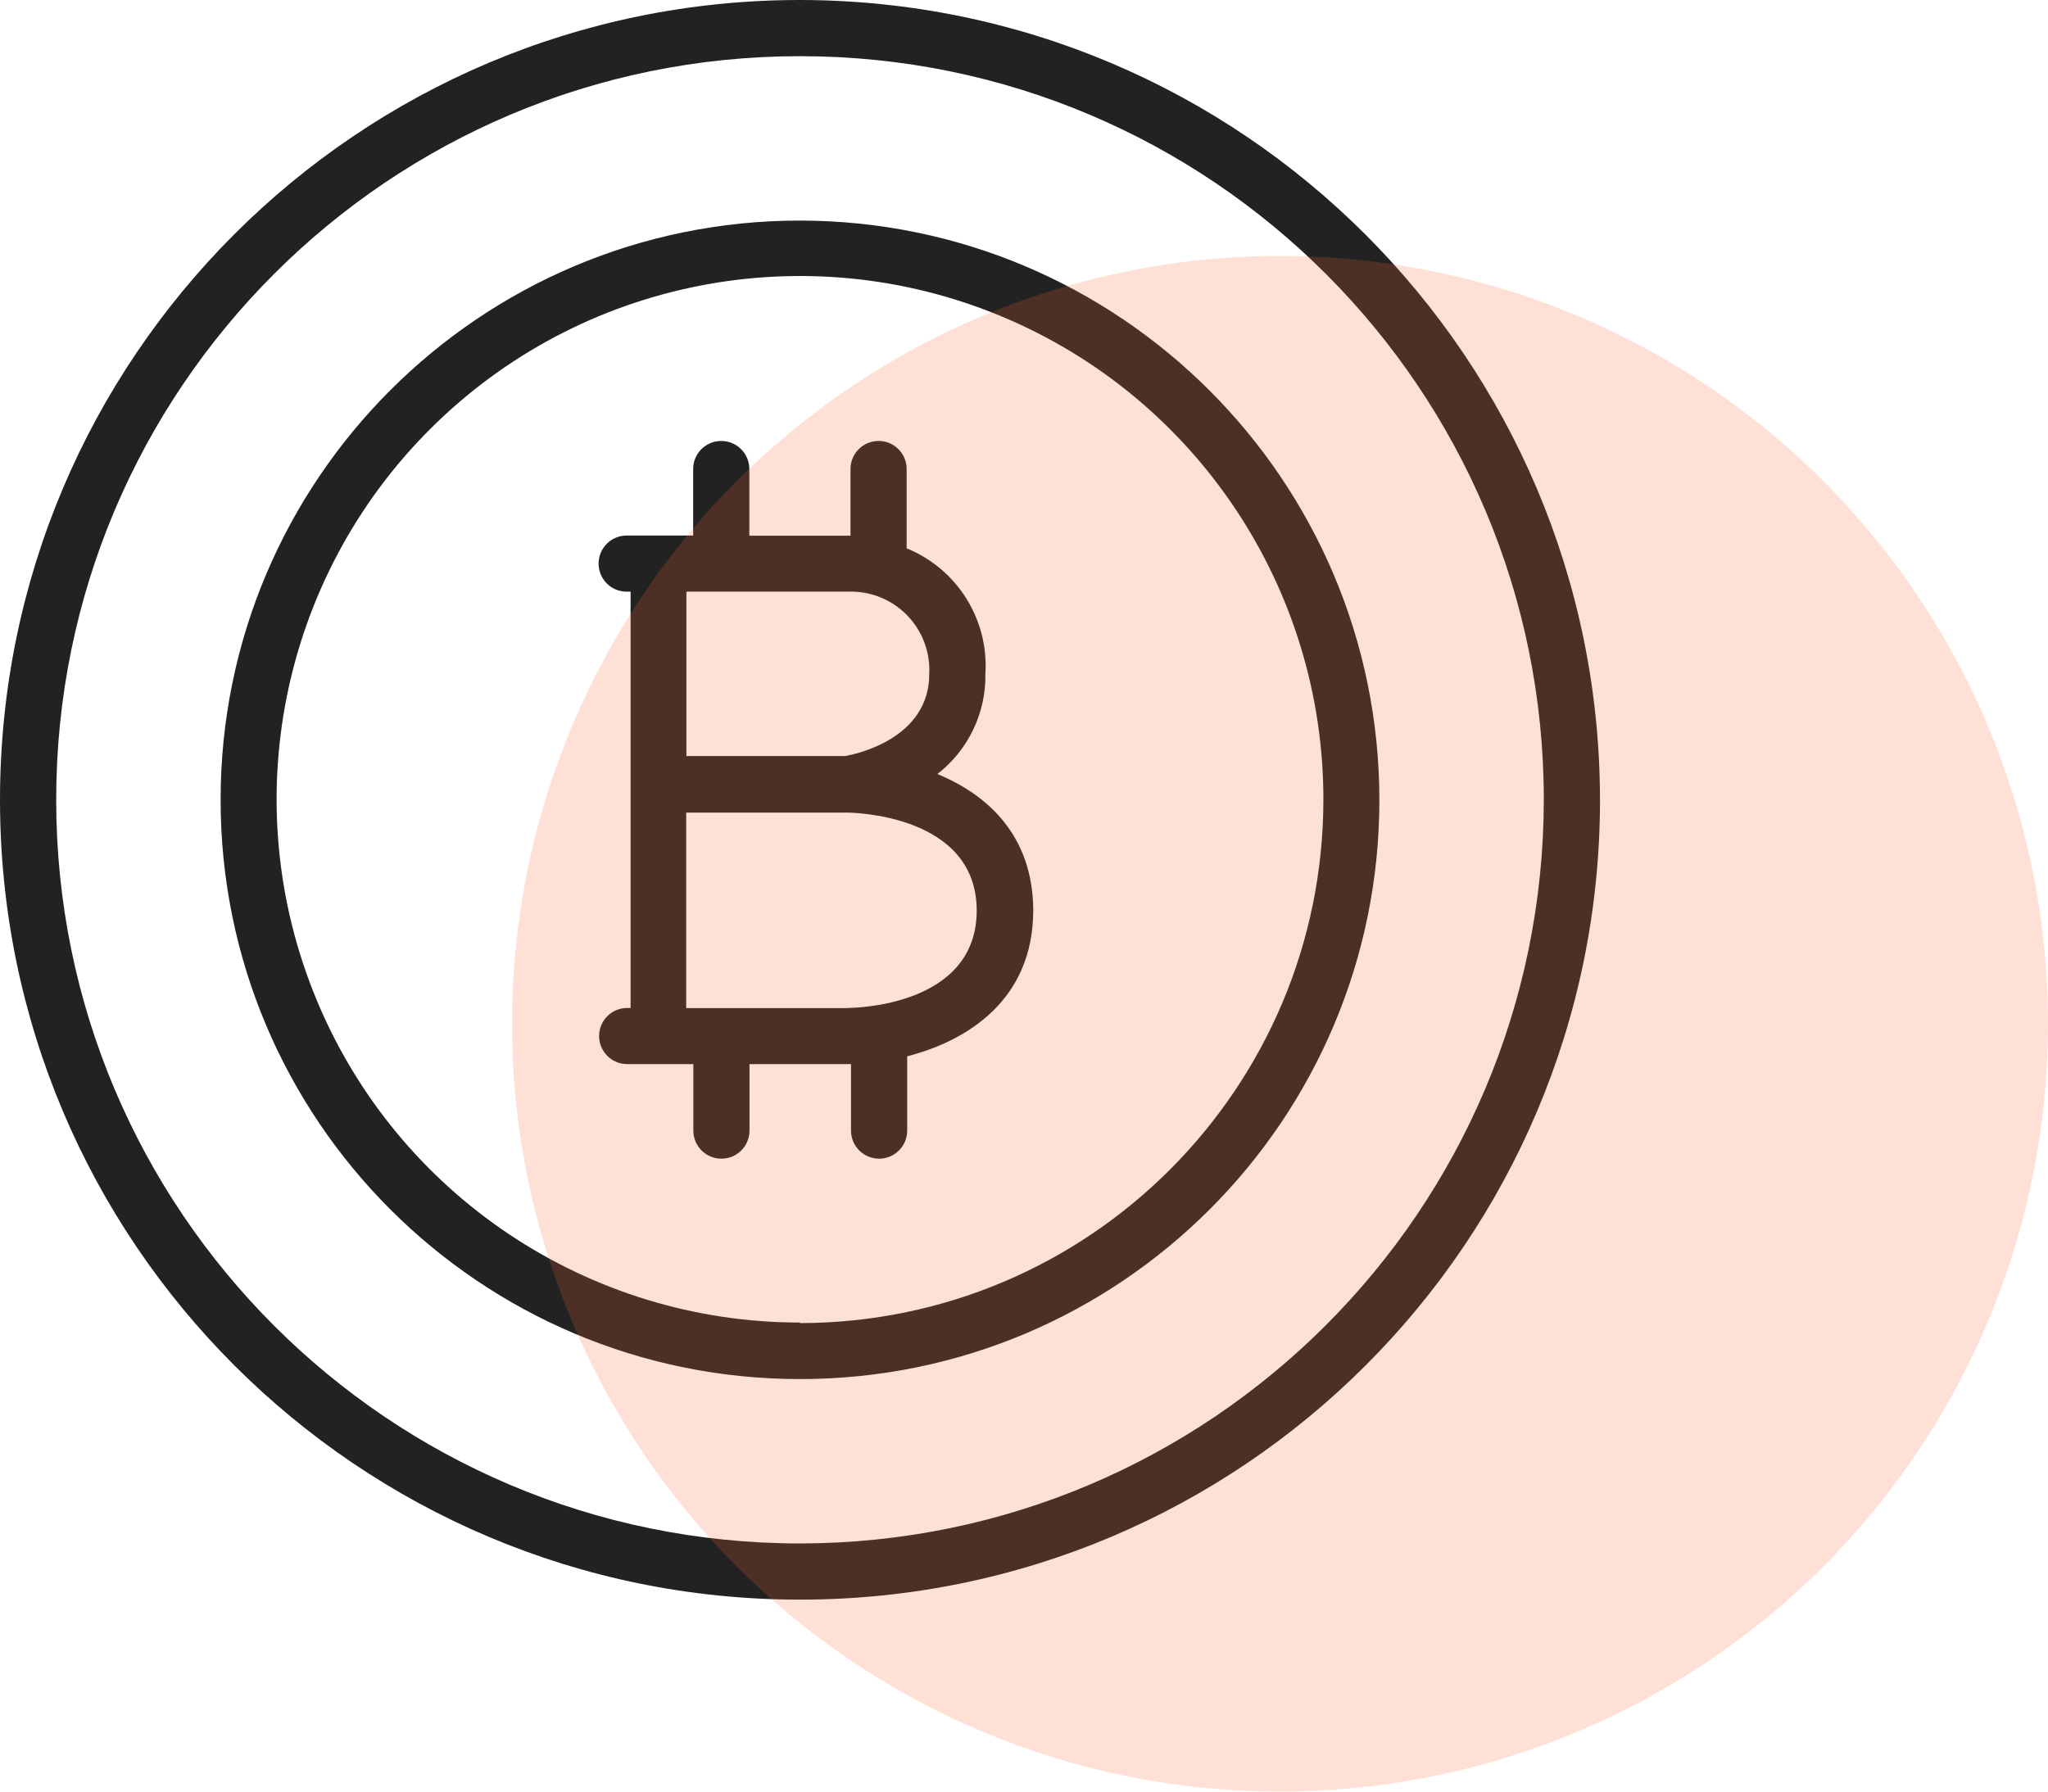 <svg viewBox="0 0 64 56" fill="none" xmlns="http://www.w3.org/2000/svg">
<g clip-path="url(#clip0_3268_118781)">
<path d="M25 6.894C15.001 6.894 6.894 15.001 6.894 25C6.894 34.999 15.001 43.106 25 43.106C34.999 43.106 43.106 34.999 43.106 25C43.093 15.006 34.994 6.907 25 6.894ZM25 0C38.801 0.015 49.985 11.199 50 25C50 38.807 38.807 50 25 50C11.193 50 0 38.807 0 25C0 11.193 11.193 0 25 0ZM25 41.339C18.383 41.339 12.418 37.352 9.888 31.238C7.357 25.125 8.76 18.089 13.441 13.412C18.122 8.736 25.159 7.341 31.271 9.878C37.382 12.414 41.362 18.383 41.356 25C41.346 34.029 34.029 41.346 25 41.356V41.339ZM25 48.244C37.831 48.229 48.229 37.831 48.244 25C48.244 12.162 37.838 1.756 25 1.756C12.162 1.756 1.756 12.162 1.756 25C1.756 37.838 12.162 48.244 25 48.244ZM29.294 24.194C30.259 23.444 30.815 22.283 30.794 21.061C30.901 19.361 29.911 17.782 28.333 17.139V14.661C28.333 14.176 27.94 13.783 27.456 13.783C26.971 13.783 26.578 14.176 26.578 14.661V16.744H23.417V14.661C23.417 14.176 23.024 13.783 22.539 13.783C22.054 13.783 21.661 14.176 21.661 14.661V16.739H19.583C19.099 16.739 18.706 17.132 18.706 17.617C18.706 18.101 19.099 18.494 19.583 18.494H19.706V24.506V31.506H19.6C19.115 31.506 18.722 31.899 18.722 32.383C18.722 32.868 19.115 33.261 19.6 33.261H21.667V35.339C21.667 35.824 22.06 36.217 22.544 36.217C23.029 36.217 23.422 35.824 23.422 35.339V33.261H26.594V35.339C26.594 35.824 26.987 36.217 27.472 36.217C27.957 36.217 28.35 35.824 28.35 35.339V33.017C30.233 32.533 32.289 31.25 32.289 28.45C32.278 26.111 30.856 24.839 29.294 24.194ZM26.478 18.494C27.168 18.462 27.84 18.723 28.328 19.213C28.816 19.703 29.074 20.376 29.039 21.067C29.039 23.072 26.789 23.567 26.406 23.633H21.45V18.494H26.478ZM26.478 31.511H21.444V25.4H26.472C26.639 25.4 30.522 25.456 30.522 28.461C30.522 31.467 26.667 31.506 26.478 31.506V31.511Z" fill="#222222"/>
</g>
<circle cx="40" cy="32" r="24" fill="#FF6633" fill-opacity="0.2"/>
<defs>
<clipPath id="clip0_3268_118781">
<rect width="50" height="50" fill="white"/>
</clipPath>
</defs>
</svg>
